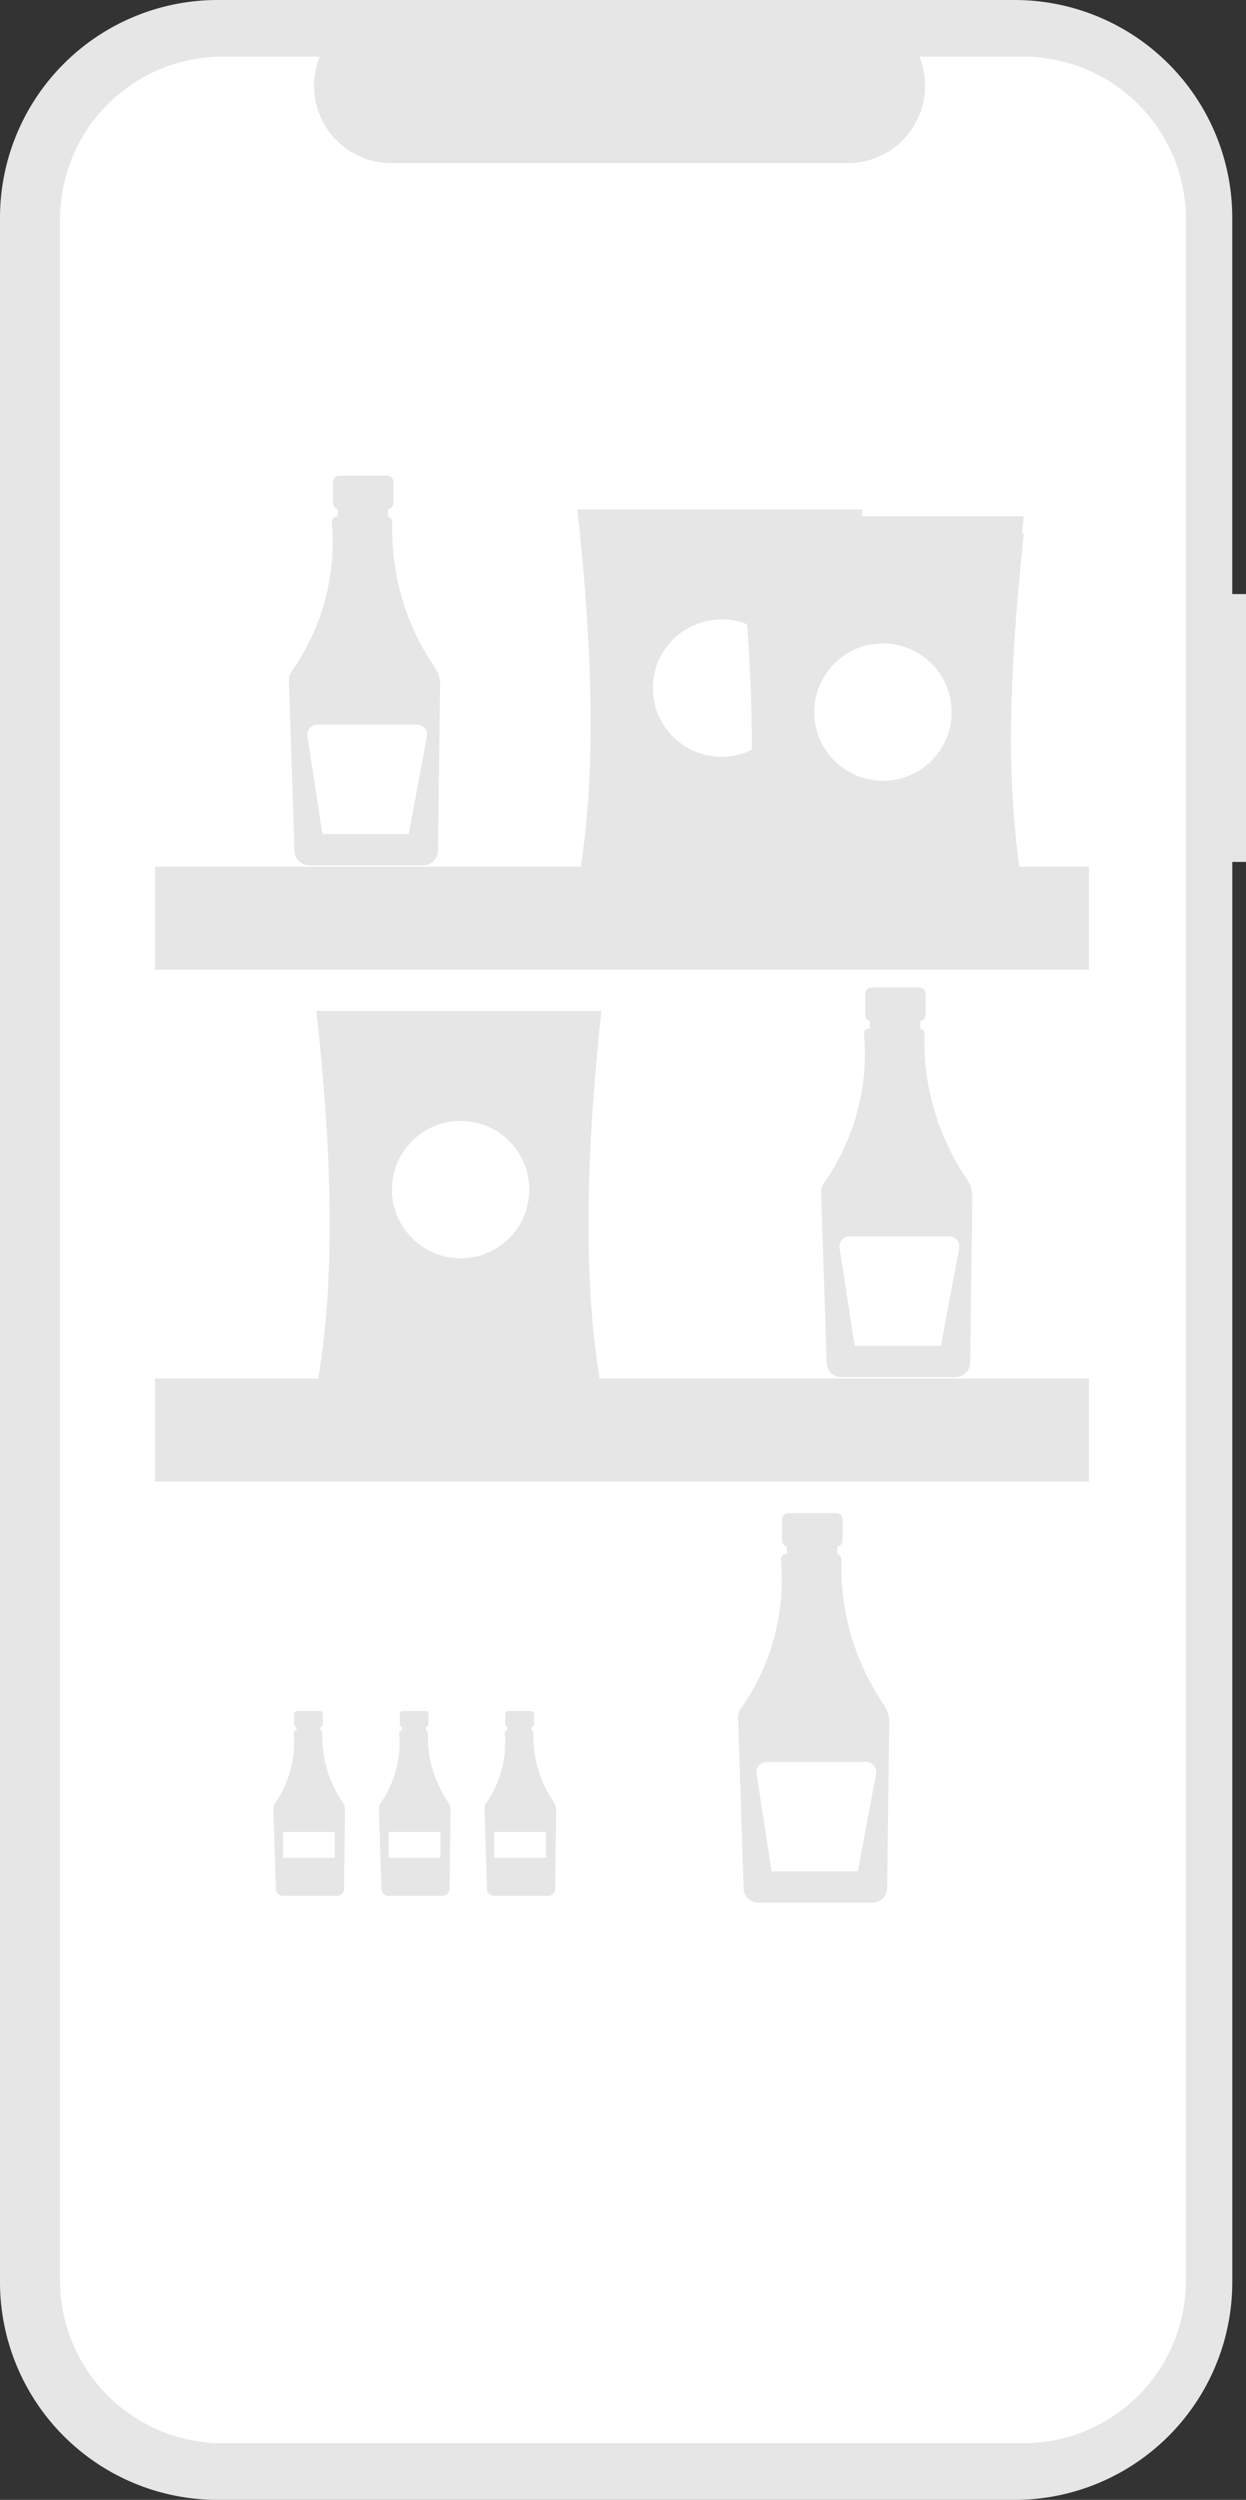 <svg xmlns="http://www.w3.org/2000/svg" width="281.13" height="563.808" viewBox="0 0 281.13 563.808">
  <rect x="0" y="0" width="281.13" height="563.808" fill="#333333" stroke="none"/>
  <g id="Group_9" data-name="Group 9" transform="translate(-1523.94 -1881)">
    <path id="Path_10" data-name="Path 10" d="M437.13,213.458h-3.1V128.593a49.117,49.117,0,0,0-49.118-49.117h-179.8A49.117,49.117,0,0,0,156,128.593V594.167a49.117,49.117,0,0,0,49.117,49.117h179.8a49.117,49.117,0,0,0,49.117-49.118v-320.3h3.1Z" transform="translate(1367.94 1801.524)" fill="#e6e6e6"/>
    <path id="Path_11" data-name="Path 11" d="M390.983,96.107H367.513a17.427,17.427,0,0,1-16.135,24.008h-103A17.427,17.427,0,0,1,232.24,96.107H210.32a36.68,36.68,0,0,0-36.68,36.68v464.89a36.68,36.68,0,0,0,36.68,36.68H390.983a36.68,36.68,0,0,0,36.68-36.68V132.788A36.68,36.68,0,0,0,390.983,96.107Z" transform="translate(1363.854 1797.671)" fill="#fff"/>
    <path id="Path_12" data-name="Path 12" d="M265.989,219.111H255.2a1.43,1.43,0,0,0-1.43,1.43v4.735a1.43,1.43,0,0,0,1.43,1.43h1.788V233.8H264.2v-7.094h1.788a1.43,1.43,0,0,0,1.43-1.43v-4.735a1.43,1.43,0,0,0-1.43-1.43Z" transform="translate(1345.29 1769.175)" fill="#e6e6e6"/>
    <path id="Path_13" data-name="Path 13" d="M273.8,264.625a55.456,55.456,0,0,1-9.648-32.88,1.17,1.17,0,0,0-.913-1.167v-2.046H251.846v2.017h-.157a1.169,1.169,0,0,0-1.167,1.17c0,.028,0,.057,0,.085a50.611,50.611,0,0,1-9.092,33.659,3.222,3.222,0,0,0-.583,1.952l1.246,38.533a3.336,3.336,0,0,0,3.307,3.219H271.17a3.337,3.337,0,0,0,3.309-3.276l.48-37.412A6.753,6.753,0,0,0,273.8,264.625Z" transform="translate(1348.284 1766.993)" fill="#e6e6e6"/>
    <path id="Path_14" data-name="Path 14" d="M270.968,292.166H248.539a2.3,2.3,0,0,0-2.276,2.653l3.389,22.031h19.462l4.117-21.956a2.3,2.3,0,0,0-2.263-2.727Z" transform="translate(1347.035 1752.251)" fill="#fff"/>
    <path id="Path_15" data-name="Path 15" d="M422.273,369.345H411.486a1.43,1.43,0,0,0-1.43,1.43v4.735a1.43,1.43,0,0,0,1.43,1.43h1.788v7.094h7.212V376.94h1.787a1.43,1.43,0,0,0,1.43-1.43v-4.735A1.43,1.43,0,0,0,422.273,369.345Z" transform="translate(1309.084 1734.371)" fill="#e6e6e6"/>
    <path id="Path_16" data-name="Path 16" d="M430.083,414.859a55.457,55.457,0,0,1-9.648-32.88,1.169,1.169,0,0,0-.913-1.167v-2.046H408.13v2.017h-.157a1.169,1.169,0,0,0-1.167,1.17q0,.043,0,.085a50.61,50.61,0,0,1-9.092,33.659,3.222,3.222,0,0,0-.583,1.952l1.246,38.533a3.336,3.336,0,0,0,3.307,3.219h25.768a3.337,3.337,0,0,0,3.309-3.276l.48-37.412A6.751,6.751,0,0,0,430.083,414.859Z" transform="translate(1312.078 1732.188)" fill="#e6e6e6"/>
    <path id="Path_17" data-name="Path 17" d="M427.252,442.4H404.824a2.3,2.3,0,0,0-2.276,2.653l3.389,22.031H425.4l4.117-21.956a2.3,2.3,0,0,0-2.263-2.727Z" transform="translate(1310.829 1717.446)" fill="#fff"/>
    <path id="Path_18" data-name="Path 18" d="M248.188,581.733h-5.117a.678.678,0,0,0-.678.678v2.246a.678.678,0,0,0,.678.678h.848V588.7h3.421v-3.365h.848a.678.678,0,0,0,.678-.678v-2.246A.678.678,0,0,0,248.188,581.733Z" transform="translate(1347.926 1685.167)" fill="#e6e6e6"/>
    <path id="Path_19" data-name="Path 19" d="M251.892,603.322a26.305,26.305,0,0,1-4.576-15.6.555.555,0,0,0-.433-.554v-.97h-5.4v.957H241.4a.555.555,0,0,0-.554.555c0,.013,0,.027,0,.04a24.007,24.007,0,0,1-4.313,15.966,1.528,1.528,0,0,0-.277.926l.591,18.278a1.582,1.582,0,0,0,1.569,1.527h12.223a1.583,1.583,0,0,0,1.57-1.554l.228-17.746A3.2,3.2,0,0,0,251.892,603.322Z" transform="translate(1349.346 1684.132)" fill="#e6e6e6"/>
    <rect id="Rectangle_2" data-name="Rectangle 2" width="11.663" height="5.831" transform="translate(1587.817 2294.173)" fill="#fff"/>
    <path id="Path_20" data-name="Path 20" d="M279.188,581.733h-5.117a.678.678,0,0,0-.678.678v2.246a.678.678,0,0,0,.678.678h.848V588.7h3.421v-3.365h.848a.678.678,0,0,0,.678-.678v-2.246A.678.678,0,0,0,279.188,581.733Z" transform="translate(1340.744 1685.167)" fill="#e6e6e6"/>
    <path id="Path_21" data-name="Path 21" d="M282.892,603.322a26.306,26.306,0,0,1-4.576-15.6.555.555,0,0,0-.433-.554v-.97h-5.4v.957H272.4a.555.555,0,0,0-.554.555c0,.013,0,.027,0,.04a24.007,24.007,0,0,1-4.313,15.966,1.528,1.528,0,0,0-.277.926l.591,18.278a1.582,1.582,0,0,0,1.569,1.527h12.223a1.583,1.583,0,0,0,1.57-1.554l.228-17.746A3.2,3.2,0,0,0,282.892,603.322Z" transform="translate(1342.164 1684.132)" fill="#e6e6e6"/>
    <rect id="Rectangle_3" data-name="Rectangle 3" width="11.663" height="5.831" transform="translate(1611.635 2294.173)" fill="#fff"/>
    <path id="Path_22" data-name="Path 22" d="M310.188,581.733h-5.117a.678.678,0,0,0-.678.678v2.246a.678.678,0,0,0,.678.678h.848V588.7h3.421v-3.365h.848a.678.678,0,0,0,.678-.678v-2.246A.678.678,0,0,0,310.188,581.733Z" transform="translate(1333.562 1685.167)" fill="#e6e6e6"/>
    <path id="Path_23" data-name="Path 23" d="M313.892,603.322a26.306,26.306,0,0,1-4.576-15.6.555.555,0,0,0-.433-.554v-.97h-5.4v.957H303.4a.554.554,0,0,0-.554.555c0,.013,0,.027,0,.04a24.007,24.007,0,0,1-4.313,15.966,1.528,1.528,0,0,0-.277.926l.591,18.278a1.582,1.582,0,0,0,1.569,1.527h12.223a1.583,1.583,0,0,0,1.57-1.554l.228-17.746A3.2,3.2,0,0,0,313.892,603.322Z" transform="translate(1334.983 1684.132)" fill="#e6e6e6"/>
    <rect id="Rectangle_4" data-name="Rectangle 4" width="11.663" height="5.831" transform="translate(1635.453 2294.173)" fill="#fff"/>
    <path id="Path_24" data-name="Path 24" d="M397.884,523.613H387.1a1.43,1.43,0,0,0-1.43,1.43v4.735a1.43,1.43,0,0,0,1.43,1.43h1.788V538.3H396.1v-7.094h1.788a1.43,1.43,0,0,0,1.43-1.43v-4.735A1.43,1.43,0,0,0,397.884,523.613Z" transform="translate(1314.734 1698.632)" fill="#e6e6e6"/>
    <path id="Path_25" data-name="Path 25" d="M405.694,569.127a55.456,55.456,0,0,1-9.648-32.88,1.17,1.17,0,0,0-.913-1.167v-2.046H383.741v2.017h-.157a1.169,1.169,0,0,0-1.167,1.171q0,.042,0,.085a50.611,50.611,0,0,1-9.092,33.659,3.222,3.222,0,0,0-.583,1.952l1.246,38.533a3.336,3.336,0,0,0,3.307,3.219h25.768a3.337,3.337,0,0,0,3.309-3.276l.48-37.412A6.752,6.752,0,0,0,405.694,569.127Z" transform="translate(1317.728 1696.449)" fill="#e6e6e6"/>
    <path id="Path_26" data-name="Path 26" d="M402.863,596.668H380.434a2.3,2.3,0,0,0-2.276,2.653l3.389,22.031h19.462l4.117-21.956a2.3,2.3,0,0,0-2.263-2.727Z" transform="translate(1316.479 1681.707)" fill="#fff"/>
    <path id="Path_27" data-name="Path 27" d="M389.844,314.244h-64.3c4.5-24.3,3.461-53.654,0-85.217h64.3C386.475,260.59,385.468,289.939,389.844,314.244Z" transform="translate(1328.662 1766.878)" fill="#e6e6e6"/>
    <circle id="Ellipse_1" data-name="Ellipse 1" cx="15.494" cy="15.494" r="15.494" transform="translate(1671.25 2020.695)" fill="#fff"/>
    <path id="Path_28" data-name="Path 28" d="M313.214,461.453h-64.3c4.5-24.3,3.461-53.654,0-85.217h64.3C309.845,407.8,308.838,437.148,313.214,461.453Z" transform="translate(1346.415 1732.774)" fill="#e6e6e6"/>
    <circle id="Ellipse_2" data-name="Ellipse 2" cx="15.494" cy="15.494" r="15.494" transform="translate(1612.373 2133.801)" fill="#fff"/>
    <path id="Path_29" data-name="Path 29" d="M437.233,321.3h-64.3c4.5-24.3,3.461-53.654,0-85.217h64.3C433.864,267.648,432.857,297,437.233,321.3Z" transform="translate(1317.684 1765.243)" fill="#e6e6e6"/>
    <circle id="Ellipse_3" data-name="Ellipse 3" cx="15.494" cy="15.494" r="15.494" transform="translate(1707.66 2026.118)" fill="#fff"/>
    <path id="Path_30" data-name="Path 30" d="M437.233,316.26h-64.3c4.5-24.3,3.461-53.654,0-85.217h64.3C433.864,262.606,432.857,291.955,437.233,316.26Z" transform="translate(1317.684 1766.411)" fill="#e6e6e6"/>
    <circle id="Ellipse_4" data-name="Ellipse 4" cx="15.494" cy="15.494" r="15.494" transform="translate(1707.66 2022.245)" fill="#fff"/>
    <path id="Path_31" data-name="Path 31" d="M437.233,321.3h-64.3c4.5-24.3,3.461-53.654,0-85.217h64.3C433.864,267.648,432.857,297,437.233,321.3Z" transform="translate(1317.684 1765.243)" fill="#e6e6e6"/>
    <circle id="Ellipse_5" data-name="Ellipse 5" cx="15.494" cy="15.494" r="15.494" transform="translate(1707.66 2026.118)" fill="#fff"/>
    <rect id="Rectangle_5" data-name="Rectangle 5" width="210.718" height="23.241" transform="translate(1558.918 2076.474)" fill="#e6e6e6"/>
    <rect id="Rectangle_6" data-name="Rectangle 6" width="210.718" height="23.241" transform="translate(1558.918 2191.903)" fill="#e6e6e6"/>
  </g>
</svg>
